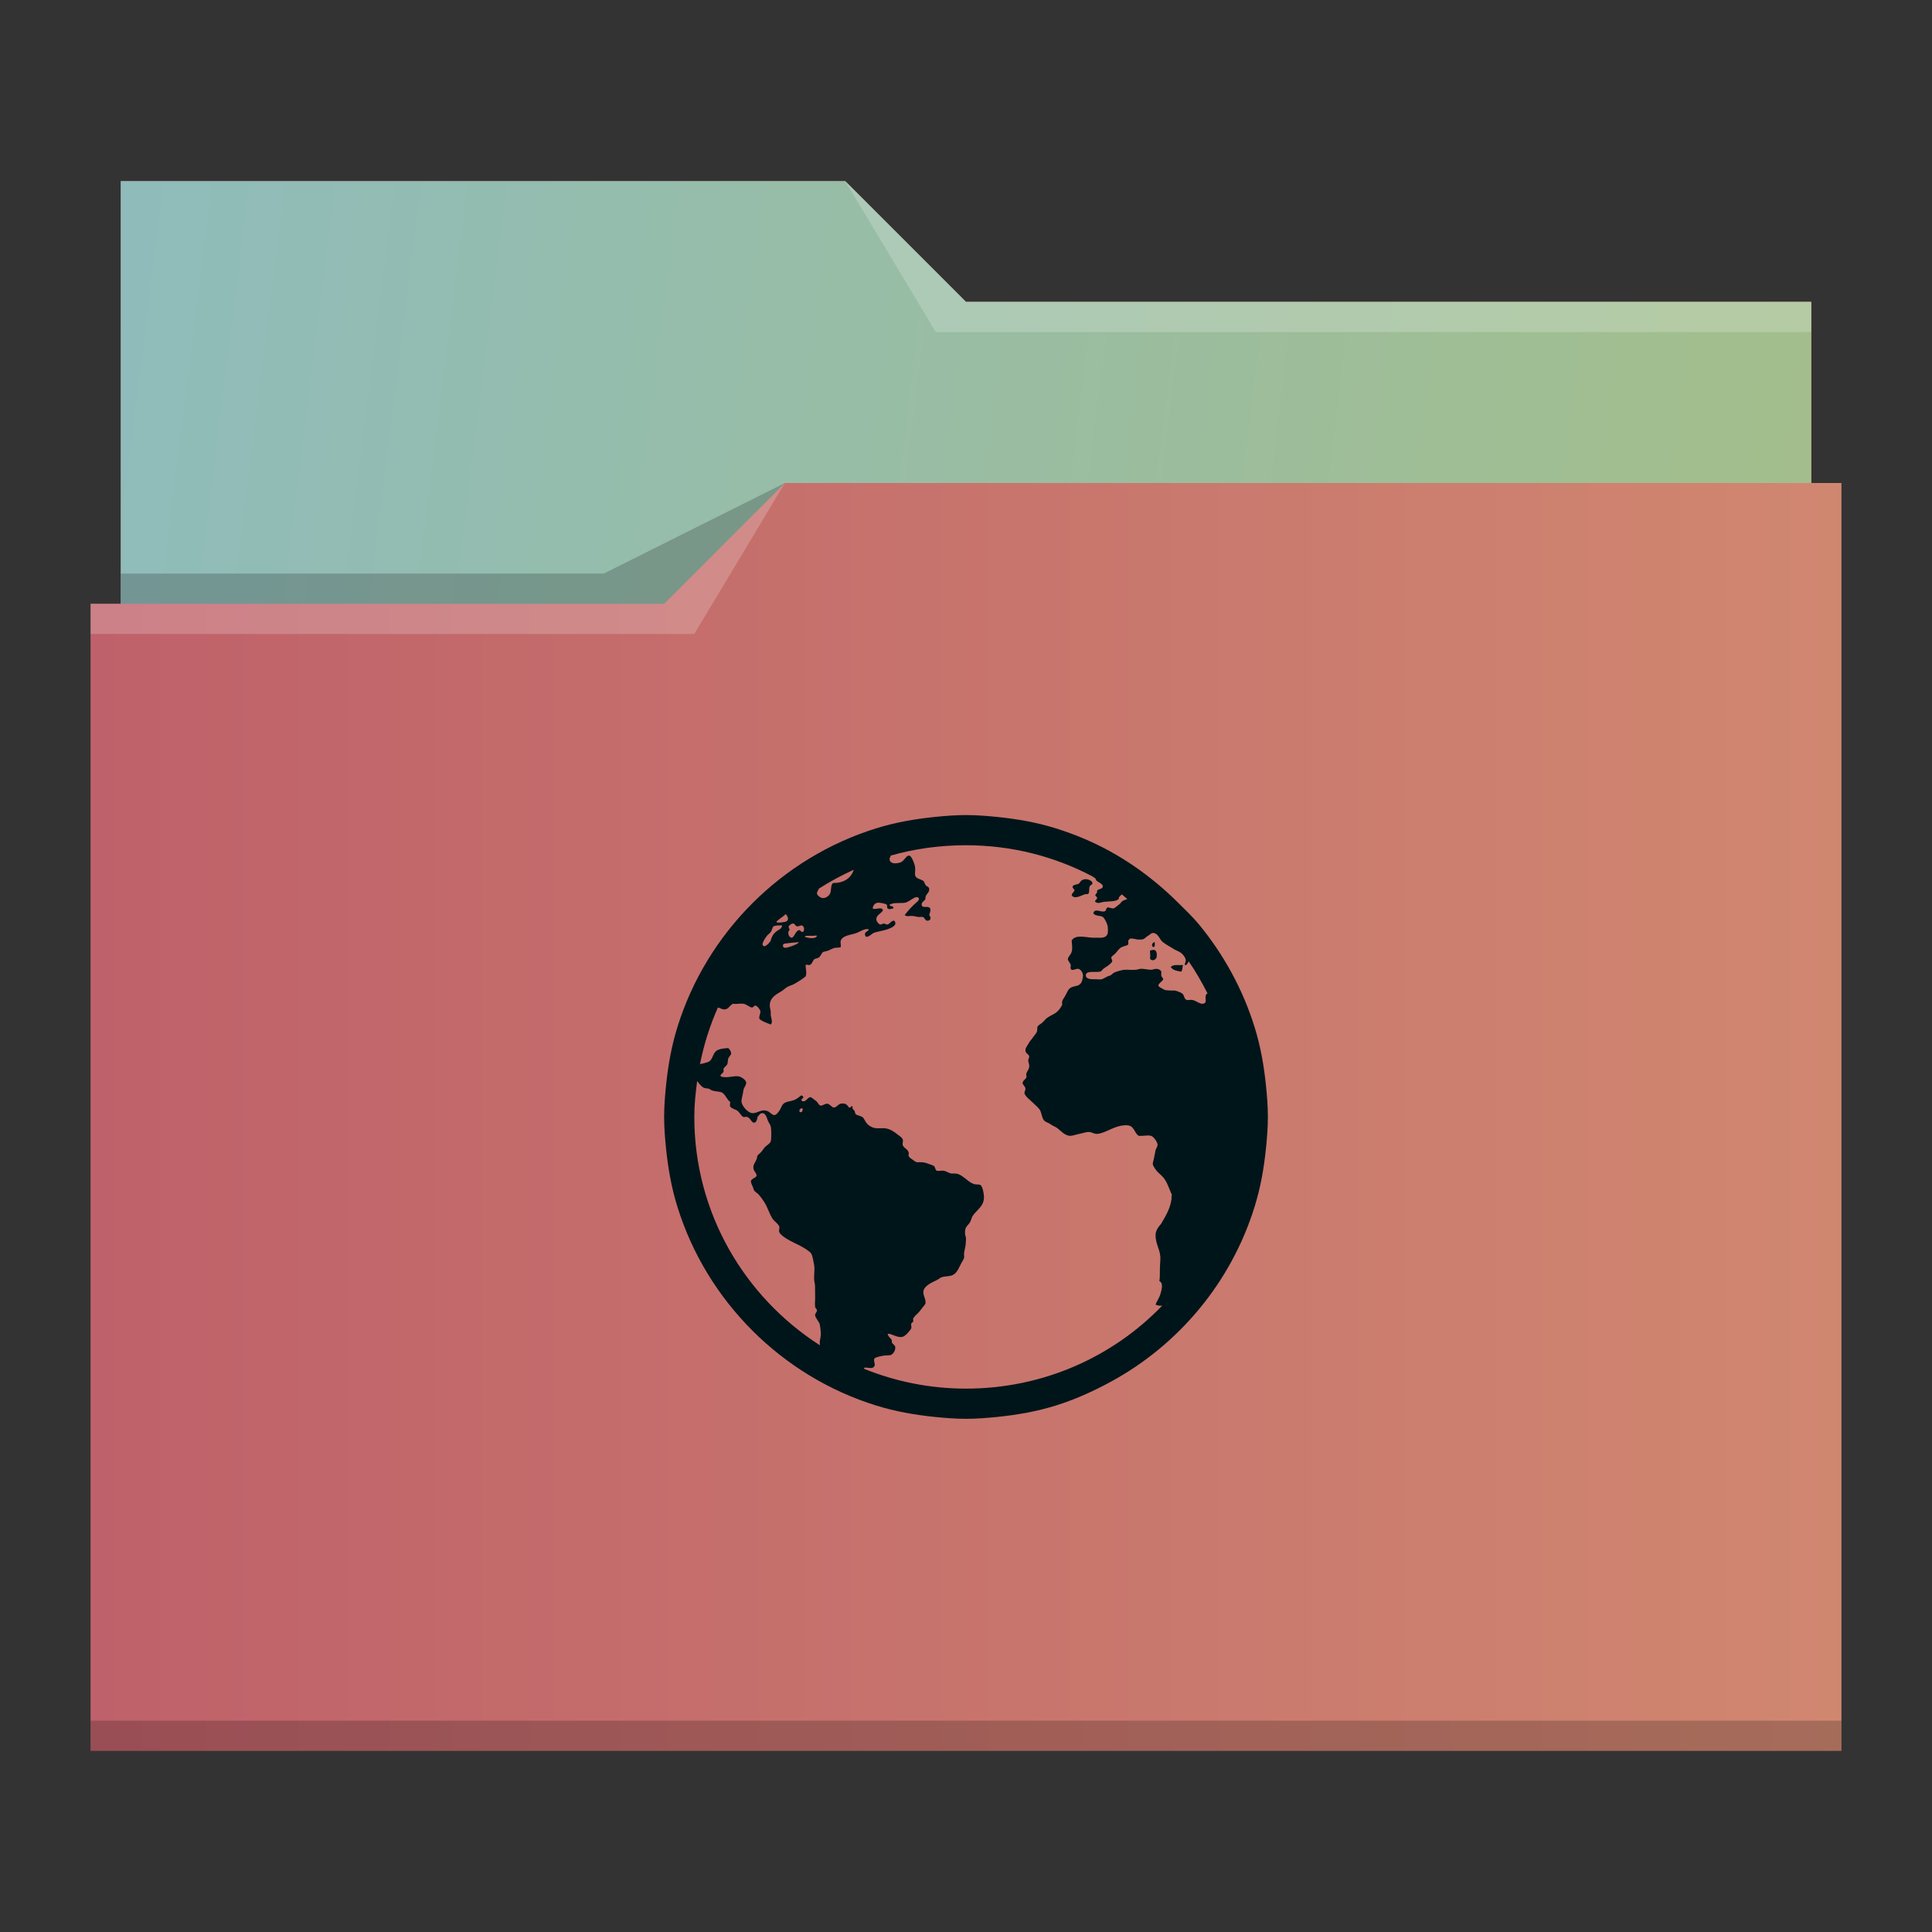 <?xml version="1.0" encoding="UTF-8" standalone="no"?>
<svg
   xmlns:dc="http://purl.org/dc/elements/1.1/"
   xmlns:cc="http://creativecommons.org/ns#"
   xmlns:rdf="http://www.w3.org/1999/02/22-rdf-syntax-ns#"
   xmlns:svg="http://www.w3.org/2000/svg"
   xmlns="http://www.w3.org/2000/svg"
   xmlns:xlink="http://www.w3.org/1999/xlink"
   xmlns:sodipodi="http://sodipodi.sourceforge.net/DTD/sodipodi-0.dtd"
   xmlns:inkscape="http://www.inkscape.org/namespaces/inkscape"
   inkscape:version="1.0 (4035a4fb49, 2020-05-01)"
   sodipodi:docname="folder_html.svg"
   id="svg14"
   version="1.1"
   viewBox="0 0 64 64">
  <rect x="0" y="0" width="64" height="64" fill="#333333" stroke="none"/>
  <sodipodi:namedview
     inkscape:document-rotation="0"
     inkscape:lockguides="true"
     inkscape:current-layer="svg14"
     inkscape:window-maximized="1"
     inkscape:window-y="0"
     inkscape:window-x="0"
     inkscape:cy="-0.71185525"
     inkscape:cx="64.122553"
     inkscape:zoom="3.6875"
     showgrid="false"
     id="namedview16"
     inkscape:window-height="1013"
     inkscape:window-width="1920"
     inkscape:pageshadow="2"
     inkscape:pageopacity="0"
     guidetolerance="10"
     gridtolerance="10"
     objecttolerance="10"
     borderopacity="1"
     bordercolor="#666666"
     pagecolor="#ffffff" />
  <defs
     id="defs3051">
    <linearGradient
       id="linearGradient825"
       inkscape:collect="always">
      <stop
         id="stop821"
         offset="0"
         style="stop-color:#bf616a;stop-opacity:1" />
      <stop
         id="stop823"
         offset="1"
         style="stop-color:#d08770;stop-opacity:1" />
    </linearGradient>
    <linearGradient
       id="linearGradient821"
       inkscape:collect="always">
      <stop
         id="stop817"
         offset="0"
         style="stop-color:#8fbcbb;stop-opacity:1" />
      <stop
         id="stop819"
         offset="1"
         style="stop-color:#a3be8c;stop-opacity:1" />
    </linearGradient>
    <style
       id="current-color-scheme"
       type="text/css">
      .ColorScheme-Text {
        color:#31363b;
      }
      .ColorScheme-Background {
        color:#eff0f1;
      }
      .ColorScheme-Highlight {
        color:#3daee9;
      }
      .ColorScheme-ViewText {
        color:#31363b;
      }
      .ColorScheme-ViewBackground {
        color:#fcfcfc;
      }
      .ColorScheme-ViewHover {
        color:#93cee9;
      }
      .ColorScheme-ViewFocus{
        color:#3daee9;
      }
      .ColorScheme-ButtonText {
        color:#31363b;
      }
      .ColorScheme-ButtonBackground {
        color:#eff0f1;
      }
      .ColorScheme-ButtonHover {
        color:#93cee9;
      }
      .ColorScheme-ButtonFocus{
        color:#3daee9;
      }
      </style>
    <linearGradient
       gradientUnits="userSpaceOnUse"
       y2="13"
       x2="60"
       y1="6"
       x1="4"
       id="linearGradient823"
       xlink:href="#linearGradient821"
       inkscape:collect="always" />
    <linearGradient
       gradientUnits="userSpaceOnUse"
       y2="32"
       x2="61"
       y1="32"
       x1="3"
       id="linearGradient827"
       xlink:href="#linearGradient825"
       inkscape:collect="always" />
  </defs>
  <path
     id="path4"
     class="ColorScheme-Highlight"
     d="M 4 6 L 4 11 L 4 20 L 3 20 L 3 21 L 3.002 21 C 3.002 21.004 3 21.008 3 21.012 L 3 57 L 3 58 L 4 58 L 60 58 L 61 58 L 61 57 L 61 21.012 L 61 21 L 61 16 L 60 16 L 60 11.01 C 60 11.007 59.998 11.004 59.998 11 L 60 11 L 60 10 L 32 10 L 28 6 L 4 6 z "
     style="fill:url(#linearGradient827);fill-opacity:1;stroke:none" />
  <path
     id="path6"
     d="M 4 6 L 4 11 L 4 20 L 22 20 L 26 16 L 60 16 L 60 11.01 C 60 11.007 59.998 11.004 59.998 11 L 60 11 L 60 10 L 32 10 L 28 6 L 4 6 z "
     style="fill-opacity:1;fill-rule:evenodd;fill:url(#linearGradient823)" />
  <path
     id="path8"
     d="M 28 6 L 31 11 L 33 11 L 60 11 L 60 10 L 33 10 L 32 10 L 28 6 z M 26 16 L 22 20 L 3 20 L 3 21 L 23 21 L 26 16 z "
     style="fill:#ffffff;fill-opacity:0.2;fill-rule:evenodd" />
  <path
     id="path10"
     class="ColorScheme-Text"
     d="M 26 16 L 20 19 L 4 19 L 4 20 L 22 20 L 26 16 z M 3 57 L 3 58 L 4 58 L 60 58 L 61 58 L 61 57 L 60 57 L 4 57 L 3 57 z "
     style="fill-opacity:0.2;fill-rule:evenodd" />
  <path
     id="path12"
     class="ColorScheme-Background"
     d="M 32 27 C 31.654 27 31.306 27.028 30.969 27.062 C 30.295 27.131 29.658 27.243 29.031 27.438 C 25.896 28.409 23.409 30.896 22.438 34.031 C 22.243 34.658 22.131 35.295 22.062 35.969 C 22.028 36.306 22 36.654 22 37 C 22 37.346 22.028 37.694 22.062 38.031 C 22.131 38.705 22.243 39.342 22.438 39.969 C 23.409 43.104 25.896 45.591 29.031 46.562 C 29.658 46.757 30.295 46.869 30.969 46.938 C 31.306 46.972 31.654 47 32 47 C 32.346 47 32.694 46.972 33.031 46.938 C 33.705 46.869 34.342 46.757 34.969 46.562 C 35.595 46.368 36.214 46.089 36.781 45.781 C 39.049 44.553 40.786 42.477 41.562 39.969 C 41.757 39.342 41.869 38.705 41.938 38.031 C 41.972 37.694 42 37.346 42 37 C 42 36.655 41.972 36.305 41.938 35.969 C 41.869 35.295 41.757 34.658 41.562 34.031 C 41.174 32.777 40.533 31.612 39.719 30.625 C 39.515 30.378 39.289 30.164 39.062 29.938 C 38.159 29.034 37.103 28.286 35.906 27.781 C 35.607 27.655 35.282 27.535 34.969 27.438 C 34.342 27.243 33.705 27.131 33.031 27.062 C 32.694 27.028 32.346 27 32 27 z M 32 28 C 33.513 28 34.936 28.371 36.188 29.031 C 36.221 29.049 36.248 29.076 36.281 29.094 C 36.307 29.127 36.299 29.163 36.344 29.188 C 36.376 29.206 36.407 29.234 36.438 29.25 C 36.49 29.279 36.542 29.324 36.531 29.375 C 36.517 29.45 36.395 29.445 36.344 29.5 C 36.351 29.605 36.308 29.585 36.281 29.656 C 36.298 29.702 36.337 29.695 36.344 29.75 C 36.335 29.808 36.259 29.815 36.281 29.875 C 36.379 29.951 36.47 29.888 36.562 29.875 C 36.766 29.849 36.937 29.879 37.062 29.781 C 37.049 29.703 37.124 29.681 37.156 29.625 C 37.223 29.672 37.279 29.733 37.344 29.781 C 37.306 29.798 37.222 29.822 37.188 29.844 C 37.137 29.878 37.121 29.931 37.062 29.969 C 37.021 29.998 36.919 30.094 36.875 30.094 C 36.822 30.094 36.726 30.05 36.688 30.062 C 36.633 30.079 36.655 30.166 36.594 30.188 C 36.474 30.231 36.261 30.07 36.219 30.25 C 36.27 30.354 36.44 30.319 36.531 30.375 C 36.588 30.411 36.673 30.594 36.688 30.656 C 36.702 30.707 36.709 30.883 36.688 30.938 C 36.631 31.083 36.48 31.066 36.312 31.062 C 36.267 31.062 36.229 31.067 36.188 31.062 C 35.906 31.044 35.627 30.955 35.5 31.156 C 35.509 31.311 35.535 31.397 35.5 31.531 C 35.475 31.629 35.37 31.696 35.375 31.781 C 35.377 31.825 35.458 31.909 35.469 31.969 C 35.476 32.001 35.454 32.065 35.469 32.094 C 35.516 32.183 35.635 32.079 35.719 32.094 C 35.799 32.106 35.875 32.223 35.875 32.312 C 35.875 32.376 35.852 32.501 35.812 32.562 C 35.733 32.682 35.583 32.653 35.469 32.719 C 35.374 32.773 35.338 32.905 35.281 33 C 35.221 33.102 35.164 33.136 35.188 33.281 C 35.106 33.443 35.013 33.547 34.844 33.625 C 34.795 33.647 34.733 33.686 34.688 33.719 C 34.651 33.744 34.613 33.786 34.562 33.844 C 34.499 33.915 34.41 33.945 34.375 34 C 34.349 34.042 34.371 34.131 34.344 34.188 C 34.304 34.264 34.238 34.33 34.188 34.406 C 34.164 34.443 34.119 34.484 34.094 34.531 C 34.036 34.637 33.958 34.72 33.969 34.812 C 33.978 34.902 34.088 34.922 34.094 35 C 34.099 35.044 34.061 35.078 34.062 35.125 C 34.065 35.194 34.088 35.227 34.094 35.281 C 34.106 35.416 34.025 35.47 34 35.562 C 33.987 35.606 34.011 35.653 34 35.688 C 33.978 35.755 33.877 35.795 33.875 35.875 C 33.873 35.931 33.963 35.983 33.969 36.062 C 33.973 36.117 33.927 36.168 33.938 36.219 C 33.958 36.317 34.142 36.455 34.219 36.531 C 34.322 36.635 34.423 36.703 34.469 36.812 C 34.507 36.905 34.523 37.056 34.594 37.125 C 34.646 37.176 34.745 37.197 34.812 37.25 C 34.876 37.299 34.964 37.322 35.031 37.375 C 35.142 37.462 35.292 37.638 35.469 37.625 C 35.561 37.618 35.646 37.581 35.75 37.562 C 35.857 37.544 35.985 37.489 36.094 37.5 C 36.177 37.509 36.256 37.568 36.344 37.562 C 36.435 37.557 36.553 37.514 36.656 37.469 C 36.836 37.391 37.113 37.243 37.375 37.281 C 37.575 37.31 37.579 37.536 37.719 37.625 C 37.879 37.639 37.998 37.594 38.125 37.625 C 38.221 37.649 38.335 37.83 38.344 37.906 C 38.353 37.984 38.292 38.045 38.281 38.094 C 38.256 38.199 38.237 38.339 38.219 38.406 C 38.204 38.459 38.186 38.51 38.188 38.562 C 38.188 38.61 38.263 38.719 38.312 38.781 C 38.373 38.858 38.459 38.916 38.531 39 C 38.664 39.153 38.72 39.361 38.812 39.562 C 38.836 39.613 38.791 39.624 38.812 39.688 C 38.773 39.993 38.669 40.193 38.469 40.531 C 38.374 40.64 38.279 40.77 38.281 40.906 C 38.274 41.233 38.452 41.402 38.438 41.719 C 38.405 42.144 38.439 42.21 38.406 42.438 C 38.55 42.51 38.479 42.724 38.438 42.875 C 38.376 43.055 38.316 43.099 38.281 43.219 C 38.356 43.251 38.418 43.259 38.5 43.25 C 36.863 44.952 34.549 46 32 46 C 30.807 46 29.667 45.765 28.625 45.344 C 28.622 45.342 28.628 45.314 28.625 45.312 C 28.72 45.273 28.9 45.383 28.969 45.25 C 29.003 45.186 28.923 45.064 28.969 45 C 29.001 44.956 29.214 44.917 29.281 44.906 C 29.378 44.89 29.477 44.91 29.531 44.875 C 29.591 44.837 29.667 44.738 29.656 44.625 C 29.651 44.572 29.604 44.547 29.562 44.5 C 29.528 44.46 29.555 44.411 29.531 44.375 C 29.488 44.311 29.424 44.28 29.406 44.188 C 29.537 44.162 29.717 44.334 29.906 44.281 C 29.995 44.256 30.146 44.084 30.188 44 C 30.2 43.974 30.173 43.875 30.188 43.844 C 30.204 43.809 30.244 43.799 30.25 43.781 C 30.263 43.732 30.239 43.718 30.25 43.688 C 30.283 43.595 30.383 43.536 30.438 43.469 C 30.479 43.418 30.524 43.365 30.562 43.312 C 30.606 43.256 30.627 43.237 30.656 43.188 C 30.684 43.022 30.554 42.895 30.594 42.75 C 30.637 42.586 30.873 42.481 31.031 42.406 C 31.086 42.381 31.142 42.329 31.188 42.312 C 31.297 42.274 31.429 42.286 31.531 42.25 C 31.702 42.188 31.76 42 31.844 41.844 C 31.884 41.771 31.93 41.709 31.938 41.656 C 31.945 41.609 31.928 41.555 31.938 41.5 C 31.947 41.446 31.954 41.404 31.969 41.344 C 31.989 41.266 32 41.118 32 41.031 C 32 40.959 31.971 40.94 31.969 40.875 C 31.956 40.639 32.038 40.629 32.125 40.5 C 32.169 40.436 32.188 40.327 32.219 40.281 C 32.366 40.063 32.612 39.956 32.594 39.625 C 32.587 39.516 32.549 39.285 32.469 39.25 C 32.423 39.23 32.317 39.244 32.25 39.219 C 32.035 39.139 31.88 38.893 31.656 38.875 C 31.609 38.873 31.584 38.877 31.531 38.875 C 31.444 38.873 31.348 38.792 31.25 38.781 C 31.188 38.774 31.068 38.799 31.031 38.781 C 30.975 38.754 30.983 38.656 30.938 38.625 C 30.901 38.599 30.838 38.583 30.781 38.562 C 30.692 38.528 30.635 38.507 30.531 38.5 C 30.499 38.498 30.411 38.505 30.375 38.5 C 30.319 38.491 30.271 38.439 30.219 38.406 C 30.153 38.366 30.121 38.338 30.094 38.281 C 30.154 38.085 29.946 38.052 29.906 37.938 C 29.888 37.885 29.924 37.797 29.906 37.75 C 29.883 37.683 29.825 37.65 29.75 37.594 C 29.619 37.492 29.5 37.399 29.312 37.375 C 29.229 37.366 29.131 37.382 29.031 37.375 C 28.926 37.368 28.799 37.31 28.719 37.219 C 28.642 37.13 28.63 37.042 28.562 37 C 28.499 36.96 28.387 36.948 28.344 36.906 C 28.324 36.888 28.331 36.854 28.312 36.812 C 28.28 36.747 28.21 36.736 28.25 36.656 C 28.177 36.62 28.203 36.702 28.125 36.688 C 28.054 36.587 28.004 36.532 27.844 36.562 C 27.771 36.577 27.71 36.686 27.625 36.688 C 27.554 36.69 27.499 36.575 27.406 36.562 C 27.335 36.553 27.237 36.636 27.188 36.625 C 27.109 36.611 27.102 36.516 27.031 36.469 C 26.979 36.434 26.873 36.342 26.844 36.344 C 26.753 36.346 26.688 36.536 26.562 36.469 C 26.501 36.391 26.667 36.385 26.594 36.312 C 26.539 36.258 26.512 36.315 26.469 36.344 C 26.418 36.378 26.369 36.418 26.312 36.438 C 26.187 36.485 26.098 36.48 26 36.531 C 25.909 36.579 25.896 36.657 25.844 36.75 C 25.802 36.826 25.72 36.934 25.656 36.938 C 25.58 36.943 25.507 36.842 25.438 36.812 C 25.228 36.722 25.11 36.873 24.938 36.875 C 24.778 36.877 24.555 36.62 24.562 36.469 C 24.567 36.376 24.614 36.239 24.625 36.125 C 24.634 36.034 24.717 35.959 24.719 35.875 C 24.721 35.764 24.541 35.669 24.469 35.656 C 24.298 35.625 24.07 35.733 23.875 35.656 C 23.839 35.594 23.947 35.56 23.969 35.5 C 23.981 35.465 23.956 35.444 23.969 35.406 C 23.991 35.348 24.066 35.312 24.094 35.25 C 24.114 35.203 24.105 35.121 24.125 35.062 C 24.149 34.997 24.213 34.954 24.219 34.906 C 24.226 34.844 24.174 34.759 24.125 34.719 C 23.974 34.728 23.869 34.742 23.781 34.781 C 23.585 34.87 23.636 35.126 23.438 35.188 C 23.37 35.209 23.264 35.237 23.188 35.25 C 23.317 34.596 23.518 33.97 23.781 33.375 C 23.85 33.388 23.909 33.432 23.969 33.438 C 24.136 33.45 24.143 33.323 24.281 33.25 C 24.423 33.27 24.496 33.236 24.625 33.25 C 24.712 33.259 24.837 33.37 24.906 33.375 C 24.964 33.377 24.977 33.303 25.031 33.312 C 25.086 33.322 25.178 33.435 25.188 33.5 C 25.197 33.582 25.133 33.659 25.156 33.75 C 25.242 33.837 25.409 33.887 25.531 33.938 C 25.611 33.872 25.544 33.72 25.531 33.625 C 25.529 33.583 25.536 33.538 25.531 33.5 C 25.522 33.435 25.5 33.369 25.5 33.312 C 25.5 33.053 25.7 32.946 25.875 32.844 C 25.95 32.8 26.028 32.72 26.094 32.688 C 26.186 32.642 26.236 32.637 26.312 32.594 C 26.451 32.516 26.58 32.433 26.688 32.344 C 26.737 32.226 26.683 32.085 26.688 31.969 C 26.737 31.938 26.76 31.974 26.812 31.969 C 26.896 31.951 26.921 31.828 26.969 31.781 C 26.996 31.754 27.092 31.746 27.125 31.719 C 27.209 31.653 27.209 31.56 27.281 31.531 C 27.307 31.522 27.366 31.511 27.406 31.5 C 27.461 31.485 27.538 31.437 27.625 31.406 C 27.681 31.386 27.822 31.397 27.844 31.375 C 27.871 31.348 27.837 31.229 27.844 31.188 C 27.887 30.982 28.191 30.975 28.375 30.906 C 28.502 30.857 28.639 30.754 28.781 30.781 C 28.754 30.879 28.633 30.851 28.656 30.969 C 28.687 31.134 28.879 30.93 28.938 30.906 C 29.048 30.859 29.261 30.834 29.406 30.781 C 29.534 30.736 29.745 30.647 29.625 30.5 C 29.525 30.493 29.494 30.589 29.406 30.625 C 29.346 30.634 29.332 30.597 29.281 30.594 C 29.232 30.592 29.205 30.634 29.156 30.625 C 29.107 30.616 29.039 30.527 29.031 30.469 C 29.011 30.316 29.188 30.269 29.25 30.156 C 29.208 30.018 29.023 30.148 28.906 30.094 C 28.919 30.012 28.966 29.923 29.062 29.906 C 29.141 29.894 29.328 29.931 29.375 29.969 C 29.402 29.992 29.365 30.055 29.406 30.094 C 29.454 30.136 29.532 30.103 29.594 30.094 C 29.616 29.99 29.451 30.036 29.469 29.969 C 29.592 29.889 29.818 29.926 29.969 29.906 C 30.056 29.894 30.141 29.823 30.219 29.781 C 30.291 29.739 30.361 29.681 30.438 29.75 C 30.459 29.825 30.385 29.868 30.344 29.906 C 30.204 30.03 30.078 30.169 29.969 30.312 C 30.036 30.378 30.137 30.331 30.25 30.344 C 30.294 30.349 30.361 30.368 30.406 30.375 C 30.461 30.384 30.519 30.366 30.562 30.375 C 30.639 30.393 30.642 30.5 30.719 30.5 C 30.842 30.5 30.852 30.396 30.781 30.312 C 30.803 30.227 30.843 30.154 30.812 30.094 C 30.756 29.981 30.542 30.112 30.531 29.969 C 30.524 29.878 30.624 29.85 30.656 29.781 C 30.642 29.607 30.799 29.596 30.781 29.438 C 30.772 29.372 30.702 29.374 30.656 29.312 C 30.633 29.28 30.621 29.211 30.594 29.188 C 30.499 29.108 30.323 29.121 30.312 28.969 C 30.308 28.878 30.325 28.817 30.312 28.719 C 30.3 28.626 30.205 28.362 30.125 28.344 C 30.023 28.322 29.966 28.506 29.844 28.562 C 29.778 28.593 29.661 28.607 29.594 28.594 C 29.55 28.585 29.474 28.552 29.469 28.469 C 29.464 28.421 29.48 28.404 29.5 28.375 C 29.505 28.368 29.495 28.351 29.5 28.344 C 30.291 28.116 31.136 28 32 28 z M 28.281 28.812 C 28.193 29.097 27.936 29.259 27.594 29.25 C 27.51 29.33 27.545 29.483 27.5 29.594 C 27.462 29.686 27.343 29.757 27.25 29.75 C 27.183 29.745 27.062 29.657 27.062 29.594 C 27.062 29.542 27.113 29.483 27.125 29.438 C 27.493 29.2 27.879 28.996 28.281 28.812 z M 35.938 29.125 C 35.904 29.131 35.873 29.139 35.844 29.156 C 35.775 29.198 35.771 29.261 35.719 29.281 C 35.644 29.309 35.542 29.308 35.531 29.375 C 35.522 29.431 35.596 29.449 35.594 29.5 C 35.566 29.567 35.515 29.574 35.5 29.656 C 35.593 29.807 35.823 29.658 35.938 29.625 C 35.988 29.61 36.035 29.633 36.062 29.594 C 36.093 29.545 36.07 29.444 36.094 29.375 C 36.119 29.299 36.197 29.317 36.188 29.25 C 36.181 29.183 36.05 29.114 35.938 29.125 z M 26.031 30.281 C 26.098 30.362 26.154 30.479 26.031 30.531 C 26.013 30.54 25.794 30.572 25.75 30.562 C 25.736 30.561 25.731 30.54 25.719 30.531 C 25.814 30.438 25.932 30.37 26.031 30.281 z M 26.281 30.594 C 26.325 30.596 26.355 30.684 26.406 30.688 C 26.455 30.692 26.533 30.647 26.562 30.656 C 26.639 30.676 26.667 30.819 26.594 30.875 C 26.534 30.882 26.512 30.803 26.469 30.812 C 26.345 30.834 26.311 31.07 26.219 31.062 C 26.131 31.053 26.067 30.876 26.156 30.812 C 26.158 30.758 26.121 30.742 26.125 30.688 C 26.152 30.653 26.208 30.588 26.281 30.594 z M 25.875 30.656 C 25.901 30.656 25.897 30.645 25.906 30.656 C 25.894 30.753 25.856 30.767 25.781 30.812 C 25.652 30.891 25.573 30.989 25.531 31.156 C 25.519 31.205 25.374 31.356 25.312 31.344 C 25.169 31.313 25.374 31.042 25.406 31 C 25.443 30.954 25.489 30.926 25.531 30.875 C 25.573 30.824 25.585 30.717 25.625 30.688 C 25.669 30.657 25.799 30.653 25.875 30.656 z M 38.188 30.906 C 38.331 30.897 38.403 31.069 38.469 31.156 C 38.523 31.227 38.692 31.326 38.781 31.375 C 38.832 31.402 38.881 31.443 38.938 31.469 C 38.997 31.495 39.086 31.53 39.156 31.594 C 39.226 31.658 39.279 31.754 39.281 31.812 C 39.283 31.871 39.241 31.914 39.25 31.969 C 39.313 31.979 39.346 31.915 39.375 31.844 C 39.611 32.18 39.811 32.539 40 32.906 C 39.962 32.93 39.945 32.953 39.938 33 C 39.919 33.102 39.996 33.232 39.844 33.25 C 39.747 33.263 39.633 33.154 39.5 33.125 C 39.446 33.112 39.356 33.139 39.312 33.125 C 39.212 33.09 39.242 32.966 39.156 32.906 C 39.107 32.872 38.984 32.822 38.906 32.812 C 38.857 32.807 38.832 32.819 38.781 32.812 C 38.719 32.806 38.613 32.812 38.562 32.781 C 38.513 32.75 38.388 32.698 38.375 32.656 C 38.355 32.589 38.528 32.494 38.531 32.438 C 38.535 32.394 38.478 32.378 38.469 32.312 C 38.462 32.273 38.478 32.213 38.469 32.188 C 38.456 32.14 38.387 32.096 38.312 32.094 C 38.247 32.094 38.181 32.125 38.125 32.125 C 38.045 32.127 37.881 32.085 37.781 32.094 C 37.721 32.099 37.681 32.121 37.625 32.125 C 37.467 32.138 37.374 32.116 37.25 32.125 C 37.161 32.13 36.99 32.181 36.906 32.219 C 36.864 32.239 36.836 32.285 36.781 32.312 C 36.756 32.325 36.72 32.329 36.688 32.344 C 36.637 32.367 36.549 32.425 36.5 32.438 C 36.429 32.456 36.348 32.432 36.219 32.438 C 36.126 32.443 35.971 32.423 35.969 32.312 C 35.967 32.143 36.278 32.217 36.438 32.188 C 36.498 32.175 36.521 32.104 36.594 32.062 C 36.628 32.042 36.655 32.022 36.688 32 C 36.742 31.962 36.835 31.887 36.844 31.844 C 36.851 31.804 36.807 31.748 36.812 31.719 C 36.819 31.681 36.888 31.643 36.938 31.594 C 37.014 31.517 37.062 31.424 37.156 31.375 C 37.22 31.34 37.346 31.332 37.375 31.281 C 37.382 31.223 37.373 31.209 37.375 31.156 C 37.415 31.12 37.405 31.101 37.438 31.094 C 37.536 31.072 37.635 31.131 37.75 31.125 C 37.799 31.123 37.854 31.129 37.906 31.094 C 37.95 31.065 37.988 31.022 38.031 31 C 38.079 30.974 38.129 30.91 38.188 30.906 z M 26.719 31 C 26.743 30.996 26.783 31.003 26.812 31 C 26.854 30.998 26.892 31 26.938 31 C 26.983 31 27.044 30.982 27.062 31 C 27.033 31.12 26.751 31.075 26.656 31.031 C 26.659 31.009 26.695 31.004 26.719 31 z M 26.375 31.219 C 26.406 31.219 26.436 31.206 26.469 31.219 C 26.385 31.29 26.27 31.33 26.125 31.375 C 26.056 31.397 25.95 31.42 25.938 31.344 C 25.923 31.249 26.001 31.259 26.062 31.25 C 26.142 31.241 26.282 31.221 26.375 31.219 z M 38.219 31.219 C 38.159 31.239 38.13 31.359 38.219 31.375 C 38.261 31.35 38.261 31.295 38.25 31.219 C 38.226 31.193 38.237 31.212 38.219 31.219 z M 38.188 31.469 C 38.158 31.478 38.125 31.467 38.094 31.5 C 38.096 31.602 38.114 31.661 38.094 31.75 C 38.152 31.863 38.283 31.795 38.312 31.719 C 38.347 31.53 38.275 31.445 38.188 31.469 z M 38.969 31.969 C 38.889 31.965 38.829 31.993 38.781 32.031 C 38.849 32.14 38.974 32.16 39.125 32.188 C 39.179 32.148 39.162 32.038 39.188 31.969 C 39.122 31.969 39.08 31.973 39 31.969 L 38.969 31.969 z M 23.094 35.812 C 23.158 35.894 23.227 35.989 23.312 36.031 C 23.358 36.055 23.411 36.05 23.469 36.062 C 23.516 36.072 23.548 36.111 23.594 36.125 C 23.69 36.158 23.83 36.153 23.906 36.188 C 24.023 36.238 24.087 36.442 24.188 36.5 C 24.192 36.558 24.169 36.613 24.188 36.656 C 24.235 36.72 24.33 36.739 24.406 36.781 C 24.499 36.832 24.538 36.96 24.625 37 C 24.656 37.013 24.703 36.986 24.75 37 C 24.87 37.036 24.896 37.218 25 37.188 C 25.067 37.167 25.083 37.065 25.094 37 C 25.139 36.951 25.179 36.875 25.25 36.875 C 25.363 36.873 25.396 37.014 25.438 37.125 C 25.461 37.187 25.515 37.247 25.531 37.312 C 25.559 37.425 25.555 37.745 25.531 37.812 C 25.502 37.896 25.382 37.94 25.312 38.031 C 25.28 38.075 25.244 38.127 25.219 38.156 C 25.175 38.211 25.127 38.232 25.094 38.281 C 25.076 38.309 25.079 38.368 25.062 38.406 C 25.008 38.523 24.923 38.61 24.969 38.75 C 24.987 38.806 25.062 38.87 25.062 38.938 C 25.062 39.017 24.888 39.038 24.875 39.125 C 24.866 39.189 24.949 39.321 24.969 39.406 C 24.983 39.47 25.087 39.521 25.125 39.562 C 25.189 39.633 25.254 39.722 25.312 39.812 C 25.427 39.989 25.481 40.202 25.594 40.375 C 25.654 40.464 25.773 40.53 25.812 40.625 C 25.832 40.672 25.794 40.769 25.812 40.812 C 25.878 40.96 26.196 41.115 26.344 41.188 C 26.413 41.222 26.468 41.245 26.531 41.281 C 26.628 41.336 26.826 41.446 26.875 41.531 C 26.919 41.608 26.947 41.784 26.969 41.906 C 26.996 42.066 26.962 42.202 26.969 42.375 C 26.974 42.469 27 42.53 27 42.625 C 27 42.658 27.002 42.717 27 42.75 C 26.998 42.863 27.009 42.979 27 43.094 C 26.995 43.156 26.996 43.229 27 43.281 C 27.005 43.338 27.059 43.357 27.062 43.406 C 27.067 43.459 26.994 43.521 27 43.562 C 27.013 43.677 27.134 43.77 27.156 43.875 C 27.174 43.959 27.198 44.15 27.188 44.25 C 27.18 44.303 27.164 44.379 27.156 44.438 C 27.151 44.483 27.163 44.521 27.156 44.562 C 24.665 42.962 23 40.181 23 37 C 23 36.592 23.041 36.206 23.094 35.812 z M 26.531 36.719 C 26.619 36.679 26.602 36.833 26.531 36.844 C 26.464 36.853 26.466 36.75 26.531 36.719 z "
     style="fill:#00151a;fill-opacity:1;stroke:none" />
</svg>
